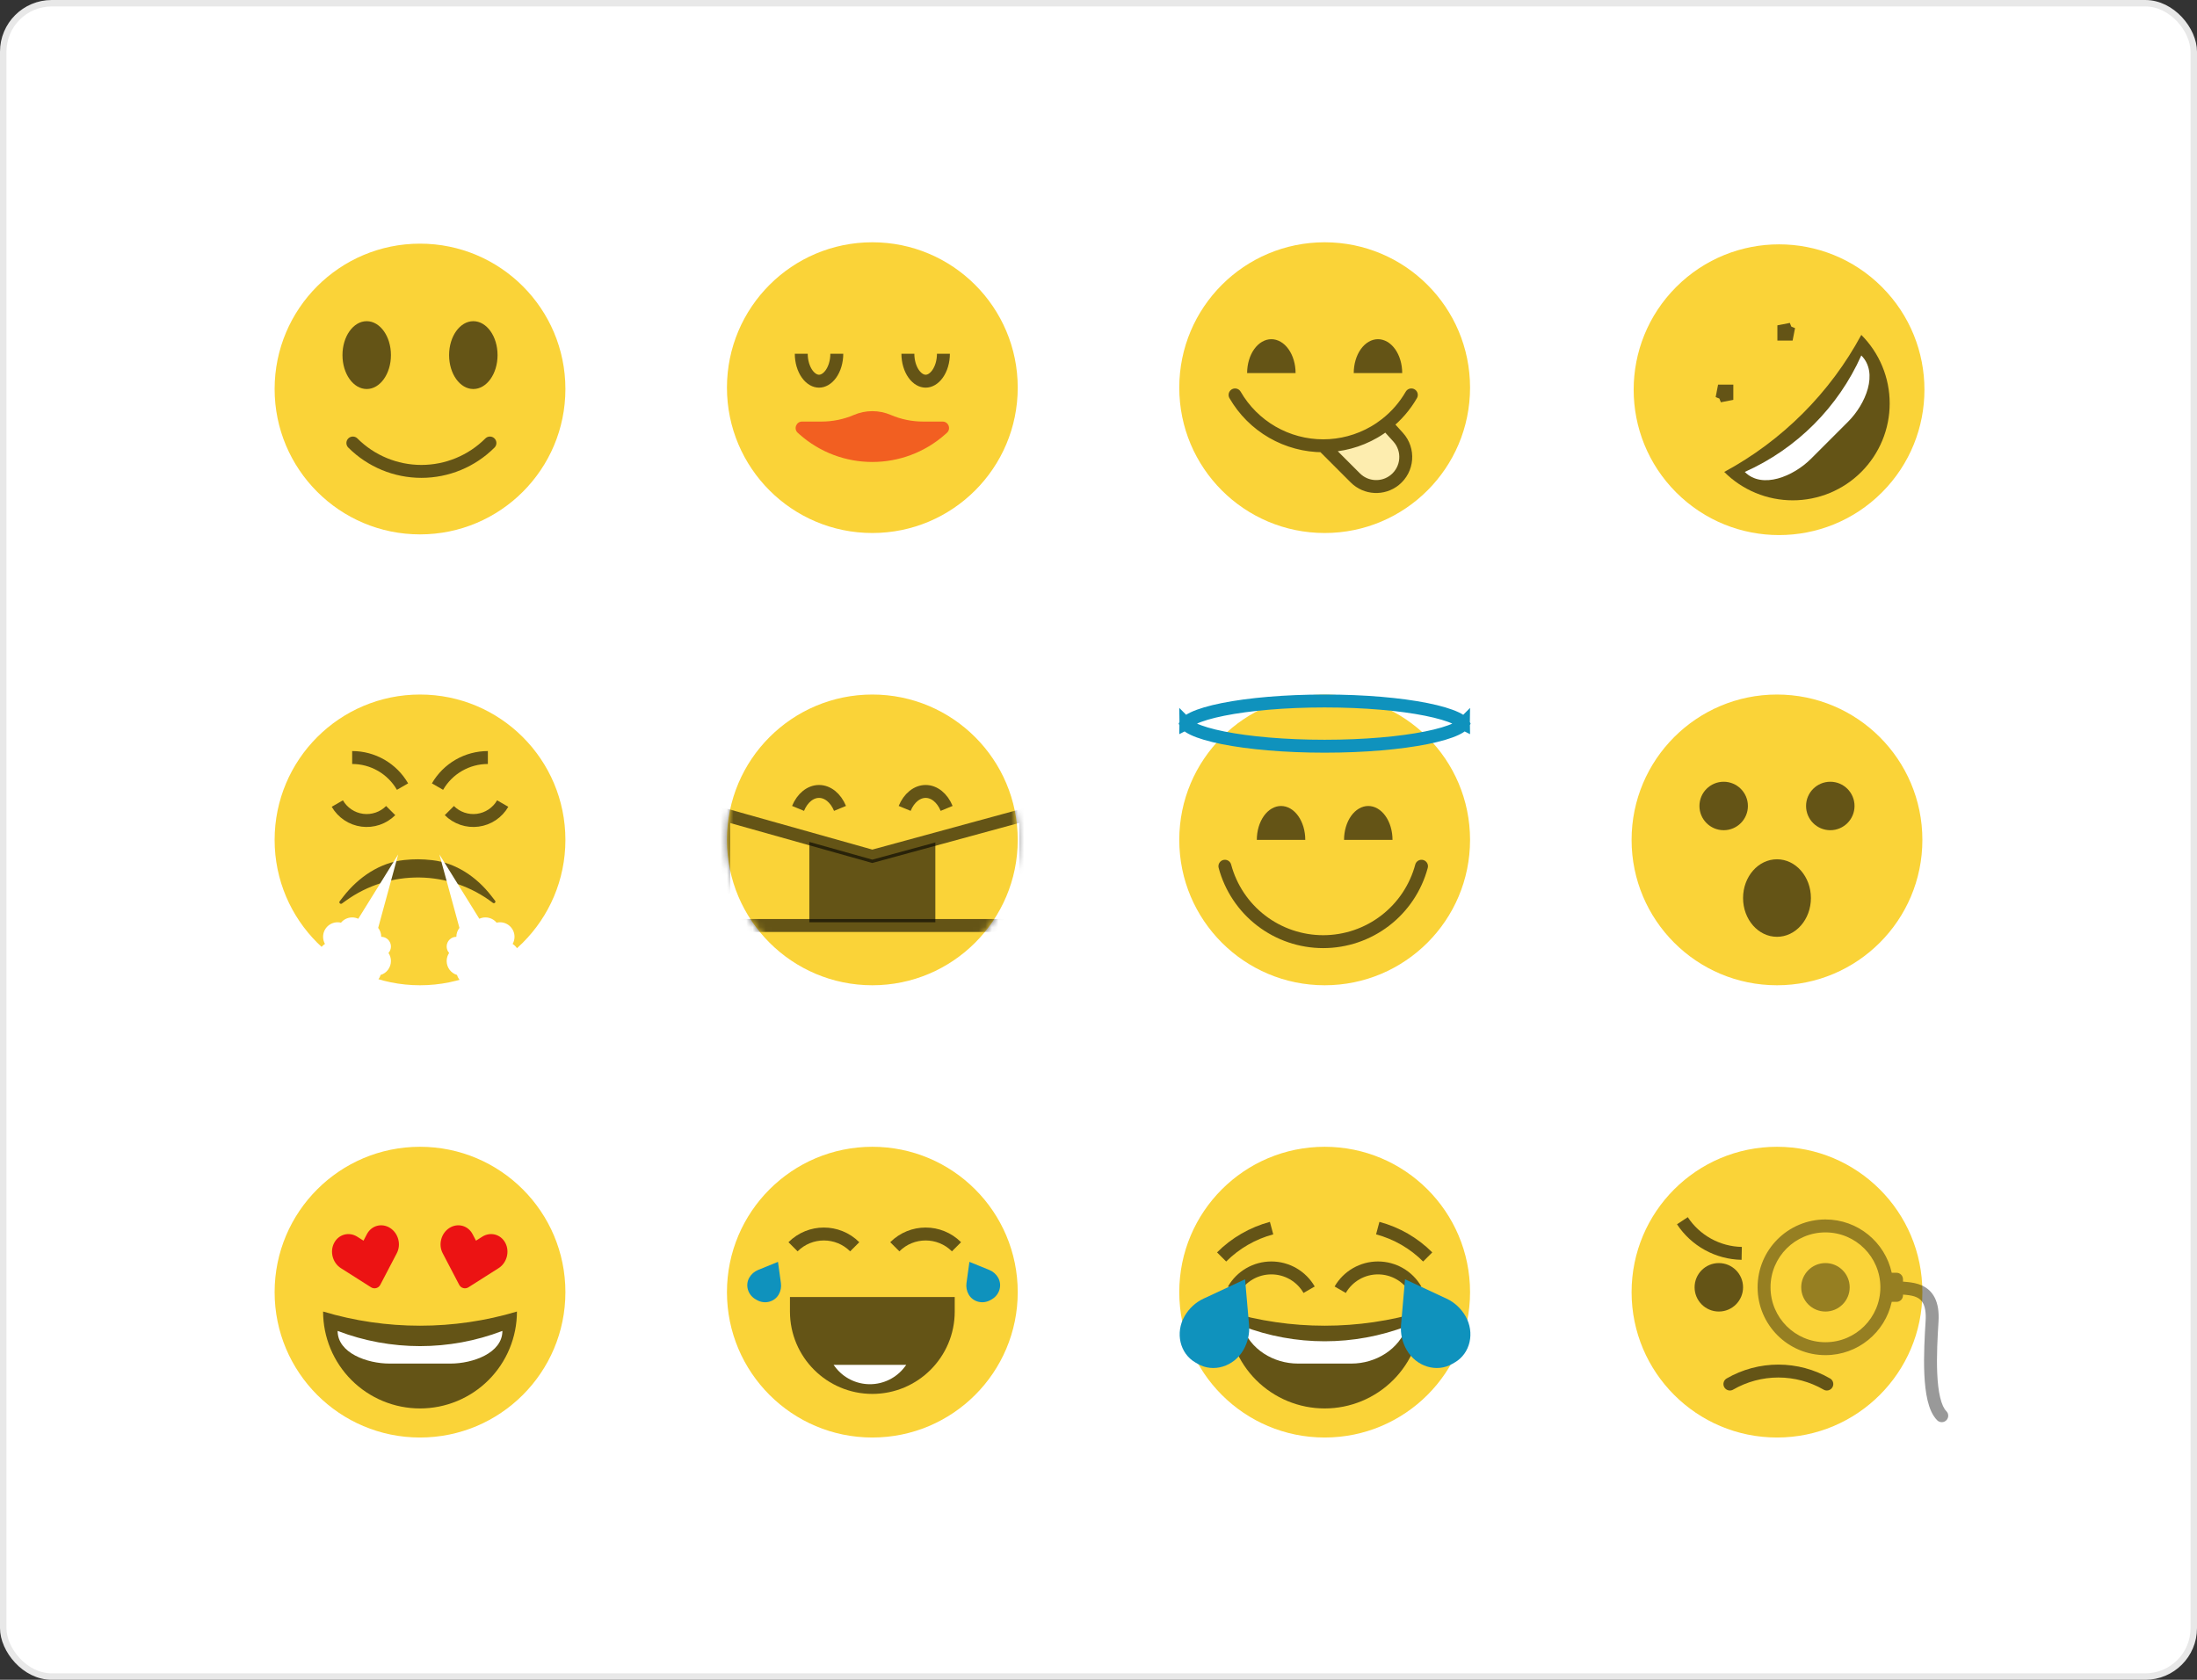 <svg width="340" height="260" viewBox="0 0 340 260" fill="none" xmlns="http://www.w3.org/2000/svg">
<rect x="0" y="0" width="340" height="260" fill="#333333" stroke="none"/>
<rect x="0.5" y="0.5" width="339" height="259" rx="7.5" fill="white" stroke="#E8E8E8"/>
<circle cx="65" cy="60.213" r="22.5" fill="#FAD338"/>
<ellipse opacity="0.6" cx="56.75" cy="54.963" rx="3.75" ry="5.25" fill="black"/>
<ellipse opacity="0.6" cx="73.25" cy="54.963" rx="3.75" ry="5.25" fill="black"/>
<path opacity="0.6" d="M75.82 68.57C73.007 71.383 69.192 72.963 65.213 72.963C61.235 72.963 57.42 71.383 54.607 68.57" stroke="black" stroke-width="2" stroke-linecap="round"/>
<g clip-path="url(#clip0_7592_12531)">
<circle cx="275" cy="200" r="22.5" fill="#FAD338"/>
<circle opacity="0.6" cx="266" cy="199.25" r="3.75" fill="black"/>
<circle opacity="0.4" cx="282.5" cy="199.25" r="3.75" fill="black"/>
<path opacity="0.6" d="M282.713 214.223C280.433 212.906 277.846 212.213 275.213 212.213C272.58 212.213 269.993 212.906 267.713 214.223" stroke="black" stroke-width="2" stroke-linecap="round"/>
<path opacity="0.6" d="M260.36 188.946C261.365 190.47 262.727 191.726 264.326 192.606C265.926 193.486 267.715 193.964 269.541 193.998" stroke="black" stroke-width="2"/>
<path opacity="0.4" fill-rule="evenodd" clip-rule="evenodd" d="M282.5 207.75C287.194 207.75 291 203.944 291 199.25C291 194.556 287.194 190.75 282.5 190.75C277.806 190.75 274 194.556 274 199.25C274 203.944 277.806 207.75 282.5 207.75ZM282.5 209.75C287.527 209.75 291.728 206.218 292.758 201.5H293.5C294.052 201.5 294.5 201.052 294.5 200.5V200.38C294.676 200.394 294.844 200.407 294.994 200.422C295.607 200.484 296.152 200.582 296.607 200.79C297.035 200.985 297.389 201.278 297.638 201.776C297.898 202.298 298.083 203.123 298.002 204.439C297.864 206.684 297.672 209.831 297.804 212.705C297.869 214.141 298.017 215.546 298.305 216.756C298.586 217.94 299.033 219.072 299.793 219.832C300.183 220.223 300.817 220.223 301.207 219.832C301.598 219.442 301.598 218.808 301.207 218.418C300.842 218.053 300.504 217.358 300.25 216.293C300.003 215.254 299.864 213.988 299.801 212.613C299.676 209.864 299.859 206.823 299.998 204.561C300.092 203.029 299.895 201.821 299.427 200.883C298.947 199.921 298.224 199.328 297.436 198.97C296.676 198.623 295.866 198.5 295.194 198.433C294.93 198.406 294.702 198.388 294.5 198.372V198C294.5 197.448 294.052 197 293.5 197H292.758C291.728 192.282 287.527 188.75 282.5 188.75C276.701 188.75 272 193.451 272 199.25C272 205.049 276.701 209.75 282.5 209.75Z" fill="black"/>
</g>
<circle cx="135" cy="200" r="22.5" fill="#FAD338"/>
<path d="M150.023 195.312L153.092 196.56C153.671 196.796 154.151 197.212 154.459 197.746C155.129 198.906 154.697 200.408 153.494 201.103L153.302 201.214C152.1 201.908 150.582 201.531 149.913 200.371C149.604 199.837 149.484 199.213 149.57 198.593L150.023 195.312Z" fill="#0F92BD"/>
<path d="M120.399 195.312L117.33 196.56C116.751 196.796 116.271 197.212 115.962 197.746C115.293 198.906 115.725 200.408 116.928 201.103L117.12 201.214C118.322 201.908 119.84 201.531 120.509 200.371C120.818 199.837 120.938 199.213 120.852 198.593L120.399 195.312Z" fill="#0F92BD"/>
<path opacity="0.6" d="M132.273 192.977C129.636 190.341 125.363 190.341 122.727 192.977" stroke="black" stroke-width="2"/>
<path opacity="0.6" d="M148.023 192.977C145.386 190.341 141.113 190.341 138.477 192.977" stroke="black" stroke-width="2"/>
<path opacity="0.6" d="M147.75 203V200.75H122.25V203C122.25 210.042 127.958 215.75 135 215.75C142.042 215.75 147.75 210.042 147.75 203Z" fill="black"/>
<path d="M140.025 211.55L140.25 211.25H129L129.225 211.55C130.5 213.25 132.5 214.25 134.625 214.25C136.75 214.25 138.75 213.25 140.025 211.55Z" fill="white"/>
<circle cx="135" cy="130" r="22.5" fill="#FAD338"/>
<path opacity="0.6" d="M129.998 125.125C129.668 124.327 129.195 123.664 128.625 123.203C128.055 122.743 127.408 122.5 126.75 122.5C126.092 122.5 125.445 122.743 124.875 123.203C124.305 123.664 123.832 124.327 123.502 125.125" stroke="black" stroke-width="2"/>
<path opacity="0.6" d="M146.498 125.125C146.168 124.327 145.695 123.664 145.125 123.203C144.555 122.743 143.908 122.5 143.25 122.5C142.592 122.5 141.945 122.743 141.375 123.203C140.805 123.664 140.332 124.327 140.002 125.125" stroke="black" stroke-width="2"/>
<mask id="mask0_7592_12531" style="mask-type:alpha" maskUnits="userSpaceOnUse" x="112" y="107" width="46" height="46">
<circle cx="135" cy="130" r="22.5" fill="#F0C542"/>
</mask>
<g mask="url(#mask0_7592_12531)">
<path opacity="0.6" d="M134.729 132.463L134.996 132.538L135.263 132.465L158.75 126.059V143.25H112V126.07L134.729 132.463Z" stroke="black" stroke-width="2"/>
</g>
<path opacity="0.6" d="M125.25 130.316L135 133.056L144.75 130.398V142.75H125.25V130.316Z" fill="black"/>
<circle cx="65" cy="200" r="22.5" fill="#FAD338"/>
<path fill-rule="evenodd" clip-rule="evenodd" d="M51.709 192.384C52.411 191.041 54.016 190.611 55.295 191.423L56.254 192.032L56.78 191.025C57.482 189.682 59.087 189.252 60.366 190.064C61.645 190.876 62.113 192.623 61.411 193.965L58.848 198.87C58.577 199.389 57.92 199.565 57.426 199.251L52.754 196.285C51.476 195.473 51.008 193.726 51.709 192.384Z" fill="#EC1313"/>
<path fill-rule="evenodd" clip-rule="evenodd" d="M69.55 190.064C70.828 189.252 72.434 189.682 73.135 191.025L73.662 192.032L74.621 191.423C75.9 190.611 77.505 191.041 78.207 192.384C78.908 193.726 78.44 195.473 77.161 196.285L72.49 199.251C71.995 199.564 71.338 199.388 71.067 198.87L68.504 193.965C67.803 192.622 68.271 190.876 69.55 190.064Z" fill="#EC1313"/>
<path opacity="0.6" d="M80 203C80 204.97 79.612 206.92 78.858 208.74C78.104 210.56 76.999 212.214 75.607 213.607C74.214 214.999 72.56 216.104 70.74 216.858C68.92 217.612 66.97 218 65 218C63.03 218 61.08 217.612 59.26 216.858C57.44 216.104 55.786 214.999 54.393 213.607C53.001 212.214 51.896 210.56 51.142 208.74C50.388 206.92 50 204.97 50 203C59.747 205.924 70.253 205.924 80 203Z" fill="black"/>
<path d="M60.271 211.055L69.729 211.055C73.158 211.055 77.75 209.429 77.75 206C69.54 209.139 60.46 209.139 52.25 206C52.25 209.429 56.842 211.055 60.271 211.055Z" fill="white"/>
<g clip-path="url(#clip1_7592_12531)">
<circle cx="275.32" cy="60.32" r="22.5" transform="rotate(-45 275.32 60.32)" fill="#FAD338"/>
<path opacity="0.6" d="M288.048 51.835C289.441 53.227 290.546 54.881 291.3 56.701C292.054 58.521 292.442 60.471 292.442 62.441C292.442 64.411 292.054 66.362 291.3 68.181C290.546 70.001 289.441 71.655 288.048 73.048C286.655 74.441 285.002 75.546 283.182 76.299C281.362 77.053 279.411 77.441 277.442 77.441C275.472 77.441 273.521 77.053 271.701 76.299C269.881 75.546 268.228 74.441 266.835 73.048C275.795 68.223 283.224 60.794 288.048 51.835Z" fill="black"/>
<path d="M280.265 71.009L286.009 65.265C288.719 62.555 290.758 57.727 288.048 55.017C284.462 63.042 278.042 69.462 270.017 73.048C272.727 75.758 277.555 73.719 280.265 71.009Z" fill="white"/>
<path opacity="0.6" d="M267.011 61.316L266.852 60.923L266.459 60.764L265.885 60.532L267.243 60.532L267.243 61.89L267.011 61.316Z" stroke="black" stroke-width="2"/>
<path opacity="0.6" d="M276.846 51.481L276.452 51.322L276.293 50.929L276.062 50.355L276.062 51.713L277.419 51.713L276.846 51.481Z" stroke="black" stroke-width="2"/>
</g>
<circle cx="135" cy="60" r="22.5" fill="#FAD338"/>
<path opacity="0.6" d="M129.5 54.75C129.5 55.347 129.416 55.934 129.256 56.475C129.095 57.017 128.865 57.493 128.588 57.881C128.311 58.269 127.999 58.552 127.683 58.735C127.37 58.917 127.054 59 126.75 59C126.446 59 126.13 58.917 125.817 58.735C125.501 58.552 125.189 58.269 124.912 57.881C124.635 57.493 124.405 57.017 124.244 56.475C124.084 55.934 124 55.347 124 54.75" stroke="black" stroke-width="2"/>
<path opacity="0.6" d="M146 54.75C146 55.347 145.916 55.934 145.756 56.475C145.595 57.017 145.365 57.493 145.088 57.881C144.811 58.269 144.499 58.552 144.183 58.735C143.87 58.917 143.554 59 143.25 59C142.946 59 142.63 58.917 142.317 58.735C142.001 58.552 141.689 58.269 141.412 57.881C141.135 57.493 140.905 57.017 140.744 56.475C140.584 55.934 140.5 55.347 140.5 54.75" stroke="black" stroke-width="2"/>
<path opacity="0.6" d="M123.706 67.211L123.466 66.997C122.779 66.386 123.211 65.25 124.13 65.25H127.146C128.864 65.25 130.564 64.901 132.144 64.224C133.968 63.442 136.032 63.442 137.856 64.224C139.436 64.901 141.136 65.25 142.854 65.25H145.87C146.789 65.25 147.221 66.386 146.534 66.997L146.294 67.211C139.853 72.936 130.147 72.936 123.706 67.211Z" fill="#EC1313"/>
<circle cx="205" cy="130" r="22.5" fill="#FAD338"/>
<path d="M226.502 111.982C226.502 111.982 226.502 111.983 226.501 111.987C226.501 111.983 226.502 111.982 226.502 111.982ZM226.344 111.808C226.445 111.907 226.483 111.971 226.496 112C226.483 112.029 226.445 112.093 226.344 112.192C226.155 112.376 225.823 112.603 225.304 112.848C224.273 113.335 222.717 113.801 220.714 114.201C216.724 114.999 211.168 115.5 205 115.5C198.832 115.5 193.276 114.999 189.286 114.201C187.283 113.801 185.727 113.335 184.696 112.848C184.177 112.603 183.845 112.376 183.656 112.192C183.555 112.093 183.517 112.029 183.504 112C183.517 111.971 183.555 111.907 183.656 111.808C183.845 111.624 184.177 111.397 184.696 111.152C185.727 110.665 187.283 110.199 189.286 109.799C193.276 109.001 198.832 108.5 205 108.5C211.168 108.5 216.724 109.001 220.714 109.799C222.717 110.199 224.273 110.665 225.304 111.152C225.823 111.397 226.155 111.624 226.344 111.808ZM183.498 111.982C183.498 111.982 183.499 111.983 183.499 111.987C183.498 111.983 183.498 111.982 183.498 111.982ZM183.498 112.018C183.498 112.018 183.498 112.017 183.499 112.013C183.499 112.017 183.498 112.018 183.498 112.018ZM226.501 112.013C226.502 112.017 226.502 112.018 226.502 112.018C226.502 112.018 226.501 112.017 226.501 112.013Z" stroke="#0F92BD" stroke-width="2"/>
<path opacity="0.6" d="M202 130C202 129.311 201.903 128.628 201.715 127.991C201.526 127.354 201.25 126.775 200.902 126.288C200.553 125.8 200.14 125.413 199.685 125.15C199.23 124.886 198.742 124.75 198.25 124.75C197.758 124.75 197.27 124.886 196.815 125.15C196.36 125.413 195.947 125.8 195.598 126.288C195.25 126.775 194.974 127.354 194.785 127.991C194.597 128.628 194.5 129.311 194.5 130L198.25 130H202Z" fill="black"/>
<path opacity="0.6" d="M215.5 130C215.5 129.311 215.403 128.628 215.215 127.991C215.026 127.354 214.75 126.775 214.402 126.288C214.053 125.8 213.64 125.413 213.185 125.15C212.73 124.886 212.242 124.75 211.75 124.75C211.258 124.75 210.77 124.886 210.315 125.15C209.86 125.413 209.447 125.8 209.098 126.288C208.75 126.775 208.474 127.354 208.285 127.991C208.097 128.628 208 129.311 208 130L211.75 130H215.5Z" fill="black"/>
<path opacity="0.6" d="M219.987 134.076C219.09 137.425 217.113 140.385 214.362 142.495C211.611 144.606 208.241 145.75 204.774 145.75C201.307 145.75 197.937 144.606 195.186 142.495C192.435 140.385 190.458 137.425 189.561 134.076" stroke="black" stroke-width="2" stroke-linecap="round"/>
<circle cx="205" cy="60" r="22.5" fill="#FAD338"/>
<path opacity="0.6" d="M200.5 57.75C200.5 57.061 200.403 56.378 200.215 55.741C200.026 55.104 199.75 54.525 199.402 54.038C199.053 53.55 198.64 53.163 198.185 52.9C197.73 52.636 197.242 52.5 196.75 52.5C196.258 52.5 195.77 52.636 195.315 52.9C194.86 53.163 194.447 53.55 194.098 54.038C193.75 54.525 193.474 55.104 193.285 55.741C193.097 56.378 193 57.061 193 57.75L196.75 57.75H200.5Z" fill="black"/>
<path opacity="0.6" d="M217 57.75C217 57.061 216.903 56.378 216.715 55.741C216.526 55.104 216.25 54.525 215.902 54.038C215.553 53.55 215.14 53.163 214.685 52.9C214.23 52.636 213.742 52.5 213.25 52.5C212.758 52.5 212.27 52.636 211.815 52.9C211.36 53.163 210.947 53.55 210.598 54.038C210.25 54.525 209.974 55.104 209.785 55.741C209.597 56.378 209.5 57.061 209.5 57.75L213.25 57.75H217Z" fill="black"/>
<g opacity="0.6">
<path d="M204.773 69C207.538 69 210.254 68.272 212.648 66.89C213.303 66.512 213.926 66.089 214.516 65.625L216.363 67.659C218.132 69.607 217.897 72.643 215.848 74.295C214.028 75.762 211.395 75.622 209.742 73.969L204.773 69Z" fill="white"/>
<path d="M218.413 61.125C217.409 62.865 216.084 64.391 214.516 65.625M204.773 69C207.538 69 210.254 68.272 212.648 66.89C213.303 66.512 213.926 66.089 214.516 65.625M204.773 69C202.009 69 199.293 68.272 196.898 66.89C194.504 65.507 192.516 63.519 191.133 61.125M204.773 69L209.742 73.969C211.395 75.622 214.028 75.762 215.848 74.295V74.295C217.897 72.643 218.132 69.607 216.363 67.659L214.516 65.625" stroke="black" stroke-width="2" stroke-linecap="round"/>
</g>
<circle cx="275" cy="130" r="22.5" fill="#FAD338"/>
<circle opacity="0.6" cx="266.75" cy="124.75" r="3.75" fill="black"/>
<circle opacity="0.6" cx="283.25" cy="124.75" r="3.75" fill="black"/>
<ellipse opacity="0.6" cx="275" cy="139" rx="5.25" ry="6" fill="black"/>
<circle cx="65" cy="130" r="22.5" fill="#FAD338"/>
<path opacity="0.6" d="M76.002 138.624L76.615 139.411C76.787 139.632 76.504 139.918 76.281 139.748C69.584 134.626 60.322 134.5 53.487 139.436L52.92 139.846C52.685 140.015 52.397 139.717 52.575 139.489L53.128 138.778C55.465 135.773 58.775 133.51 62.56 133.113C64.053 132.956 65.342 132.962 66.882 133.136C70.54 133.548 73.742 135.718 76.002 138.624Z" fill="black"/>
<path opacity="0.6" d="M62.294 121.75C61.504 120.382 60.368 119.246 59 118.456C57.632 117.666 56.08 117.25 54.5 117.25" stroke="black" stroke-width="2"/>
<path opacity="0.6" d="M67.706 121.75C68.496 120.382 69.632 119.246 71 118.456C72.368 117.666 73.92 117.25 75.5 117.25" stroke="black" stroke-width="2"/>
<path d="M55.445 142.207L61.625 132.25L58.525 143.617C58.823 143.999 59 144.479 59 145C59.828 145 60.5 145.672 60.5 146.5C60.5 146.883 60.356 147.233 60.12 147.498C60.36 147.856 60.5 148.287 60.5 148.75C60.5 149.765 59.828 150.624 58.904 150.904C58.624 151.827 57.765 152.5 56.75 152.5C56.174 152.5 55.648 152.283 55.25 151.927C54.852 152.283 54.326 152.5 53.75 152.5C53.043 152.5 52.413 152.174 52 151.665C51.844 151.72 51.675 151.75 51.5 151.75C50.672 151.75 50 151.078 50 150.25C50 150.075 50.03 149.906 50.085 149.75C49.576 149.337 49.25 148.707 49.25 148C49.25 147.203 49.664 146.503 50.289 146.104C50.105 145.777 50 145.401 50 145C50 143.757 51.007 142.75 52.25 142.75C52.429 142.75 52.603 142.771 52.771 142.811C53.183 142.315 53.805 142 54.5 142C54.837 142 55.157 142.074 55.445 142.207Z" fill="white"/>
<path d="M74.18 142.207L68 132.25L71.1 143.617C70.802 143.999 70.625 144.479 70.625 145C69.797 145 69.125 145.672 69.125 146.5C69.125 146.883 69.269 147.233 69.505 147.498C69.265 147.856 69.125 148.287 69.125 148.75C69.125 149.765 69.797 150.624 70.721 150.904C71.001 151.827 71.86 152.5 72.875 152.5C73.451 152.5 73.977 152.283 74.375 151.927C74.773 152.283 75.299 152.5 75.875 152.5C76.582 152.5 77.212 152.174 77.625 151.665C77.781 151.72 77.95 151.75 78.125 151.75C78.953 151.75 79.625 151.078 79.625 150.25C79.625 150.075 79.595 149.906 79.54 149.75C80.049 149.337 80.375 148.707 80.375 148C80.375 147.203 79.961 146.503 79.336 146.104C79.52 145.777 79.625 145.401 79.625 145C79.625 143.757 78.618 142.75 77.375 142.75C77.196 142.75 77.022 142.771 76.854 142.811C76.442 142.315 75.82 142 75.125 142C74.788 142 74.468 142.074 74.18 142.207Z" fill="white"/>
<path opacity="0.6" d="M60.462 125.462C59.893 126.032 59.2 126.463 58.438 126.721C57.675 126.98 56.863 127.06 56.065 126.955C55.266 126.85 54.503 126.563 53.833 126.115C53.164 125.668 52.606 125.072 52.203 124.375" stroke="black" stroke-width="2"/>
<path opacity="0.6" d="M69.538 125.462C70.107 126.032 70.8 126.463 71.562 126.721C72.325 126.98 73.137 127.06 73.935 126.955C74.734 126.85 75.497 126.563 76.167 126.115C76.836 125.668 77.394 125.072 77.797 124.375" stroke="black" stroke-width="2"/>
<circle cx="205" cy="200" r="22.5" fill="#FAD338"/>
<path opacity="0.6" d="M220 203C220 204.97 219.612 206.92 218.858 208.74C218.104 210.56 216.999 212.214 215.607 213.607C214.214 214.999 212.56 216.104 210.74 216.858C208.92 217.612 206.97 218 205 218C203.03 218 201.08 217.612 199.26 216.858C197.44 216.104 195.786 214.999 194.393 213.607C193.001 212.214 191.896 210.56 191.142 208.74C190.388 206.92 190 204.97 190 203C199.747 205.924 210.253 205.924 220 203Z" fill="black"/>
<path d="M200.874 211.055L209.126 211.055C212.92 211.055 216.55 208.849 217.75 205.25C209.54 208.389 200.46 208.389 192.25 205.25C193.45 208.849 197.08 211.055 200.874 211.055Z" fill="white"/>
<path opacity="0.6" d="M202.596 199.625C202.003 198.599 201.151 197.747 200.125 197.154C199.099 196.562 197.935 196.25 196.75 196.25C195.565 196.25 194.401 196.562 193.375 197.154C192.349 197.747 191.497 198.599 190.904 199.625" stroke="black" stroke-width="2"/>
<path opacity="0.6" d="M219.096 199.625C218.503 198.599 217.651 197.747 216.625 197.154C215.599 196.562 214.435 196.25 213.25 196.25C212.065 196.25 210.901 196.562 209.875 197.154C208.849 197.747 207.997 198.599 207.404 199.625" stroke="black" stroke-width="2"/>
<path opacity="0.6" d="M196.785 190.088C193.861 190.871 191.194 192.411 189.052 194.552" stroke="black" stroke-width="2"/>
<path opacity="0.6" d="M213.215 190.088C216.139 190.871 218.806 192.411 220.948 194.552" stroke="black" stroke-width="2"/>
<path d="M217.437 198.005L216.82 205.07C216.703 206.404 217.011 207.767 217.696 208.955C219.184 211.531 222.34 212.495 224.745 211.106L225.129 210.884C227.534 209.496 228.277 206.281 226.79 203.705C226.104 202.517 225.077 201.569 223.864 201.003L217.437 198.005Z" fill="#0F92BD"/>
<path d="M192.682 198.005L193.299 205.07C193.416 206.404 193.108 207.767 192.423 208.955C190.935 211.531 187.779 212.495 185.374 211.106L184.99 210.884C182.585 209.496 181.842 206.281 183.329 203.705C184.015 202.517 185.042 201.569 186.255 201.003L192.682 198.005Z" fill="#0F92BD"/>
<defs>
<clipPath id="clip0_7592_12531">
<rect width="60" height="60" fill="white" transform="translate(245 170)"/>
</clipPath>
<clipPath id="clip1_7592_12531">
<rect width="60" height="60" fill="white" transform="translate(245 30)"/>
</clipPath>
</defs>
</svg>
